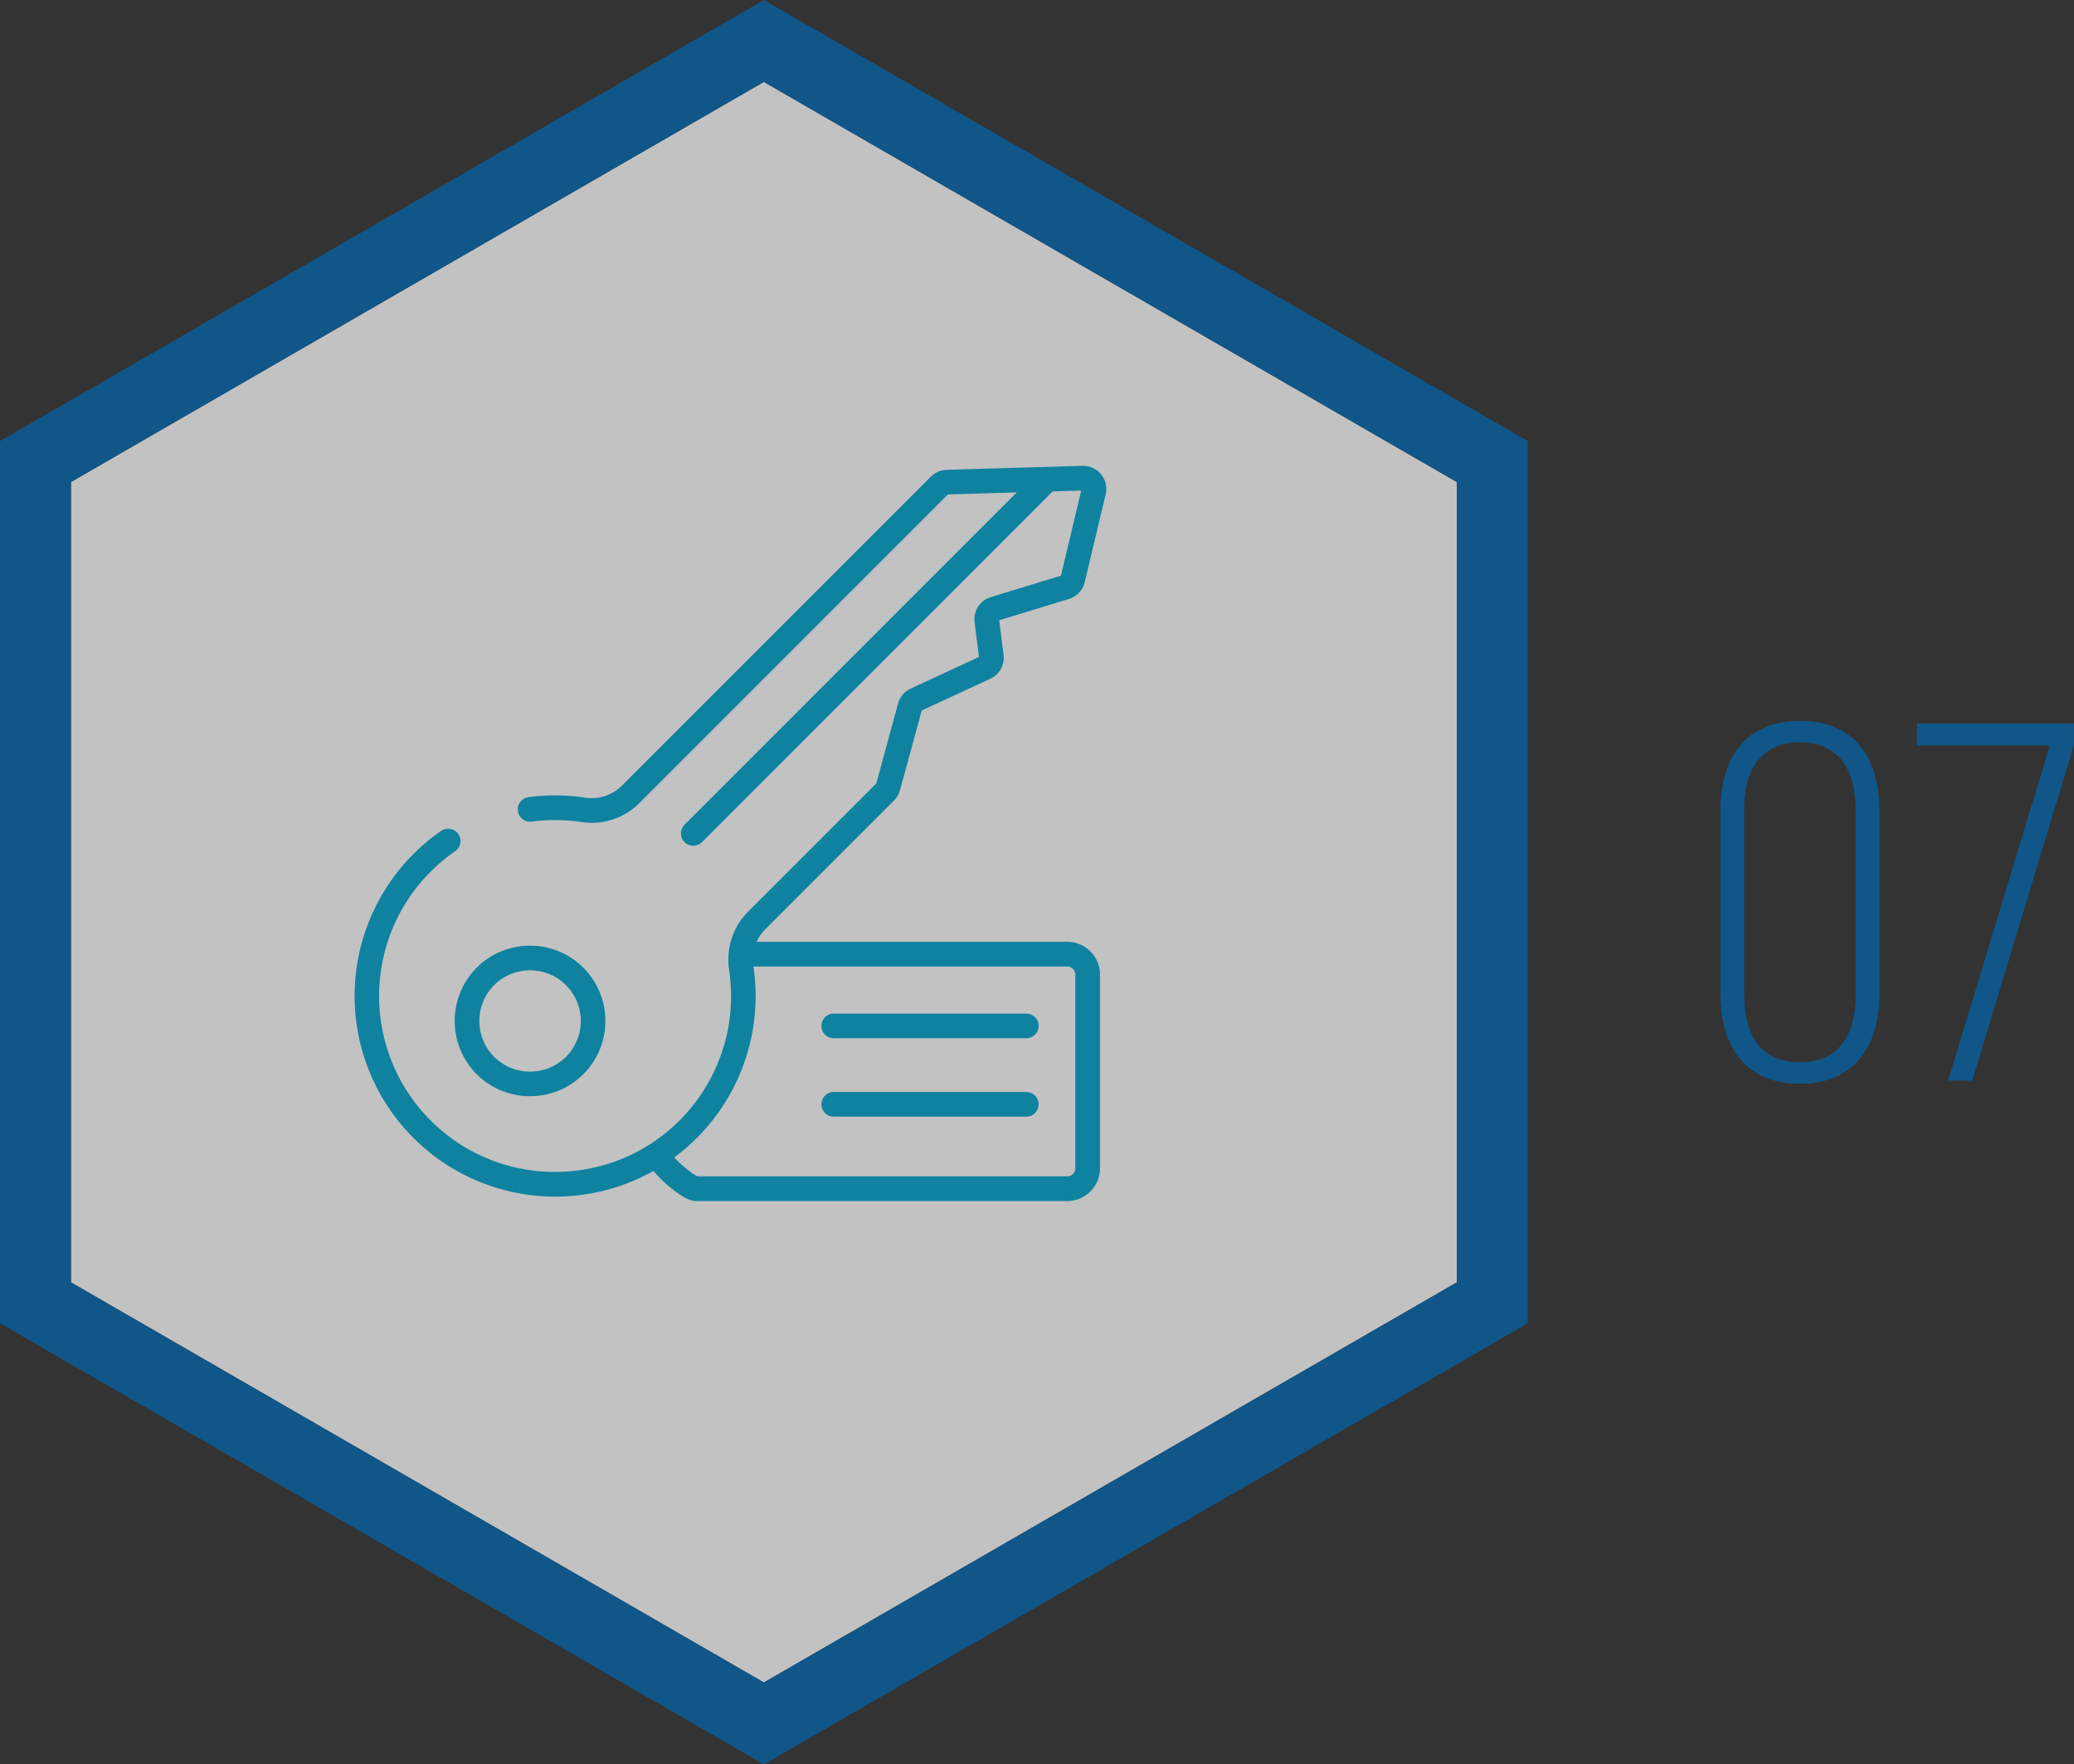 <svg xmlns="http://www.w3.org/2000/svg" width="146.217" height="124.37" viewBox="0 0 146.217 124.37">
  <rect x="0" y="0" width="146.217" height="124.37" fill="#333333" stroke="none"/>
  <g id="_07" data-name="07" transform="translate(-1076.239 -522.609)" opacity="0.7">
    <g id="Group_13" data-name="Group 13" transform="translate(-4.151 -4.232)">
      <path id="Path_18" data-name="Path 18" d="M1203.35,596.945c0,2.766,1.124,4.777,3.934,4.777s3.934-2.011,3.934-4.777V583.909c0-2.731-1.137-4.741-3.934-4.741s-3.934,2.01-3.934,4.741v13.036Zm-1.673-12.929c0-3.7,1.713-6.358,5.607-6.358s5.607,2.658,5.607,6.358v12.857c0,3.664-1.713,6.358-5.607,6.358s-5.607-2.694-5.607-6.358V584.016Z" fill="#0265ae"/>
      <path id="Path_19" data-name="Path 19" d="M1221.4,579.338h-9.367v-1.546H1223.1v1.51l-7.173,23.668h-1.7l7.173-23.632Z" transform="translate(3.503 0.046)" fill="#0265ae"/>
    </g>
    <path id="Path_27" data-name="Path 27" d="M1178.947,556.588V613l-48.855,28.206L1081.239,613V556.588l48.853-28.206,48.855,28.206Z" fill="#fff"/>
    <path id="Path_37" data-name="Path 37" d="M1130.092,522.609l-2.5,1.443-48.853,28.206-2.5,1.444v62.185l2.5,1.443,48.853,28.206,2.5,1.443,2.5-1.443,48.855-28.206,2.5-1.443V553.7l-2.5-1.444-48.855-28.206-2.5-1.443Zm0,5.773,48.855,28.206V613l-48.855,28.206L1081.239,613V556.588l48.853-28.206" fill="#0265ae"/>
    <path id="Path_130" data-name="Path 130" d="M1143.021,557.461h0Zm3.568,8.9Zm.074-.116Zm-5.438,6.408Zm10.471,18.13a.583.583,0,0,1,.254.209.574.574,0,0,1,.1.321v13.637a.564.564,0,0,1-.045.224.578.578,0,0,1-.21.254.568.568,0,0,1-.32.1h-26.064a1.528,1.528,0,0,1-.143-.075,5.03,5.03,0,0,1-.506-.354,9.35,9.35,0,0,1-.814-.72c-.064-.065-.123-.126-.175-.183a14.154,14.154,0,0,0,5.585-13.456h22.117a.559.559,0,0,1,.223.045Zm1.821-35.052a1.617,1.617,0,0,0-.921-.285h-.05l-2.494.073-7.082.208h0a1.636,1.636,0,0,0-1.1.476h0l-21.782,21.782a3.02,3.02,0,0,1-2.133.886,2.981,2.981,0,0,1-.45-.034h0a14.17,14.17,0,0,0-4.008-.036.869.869,0,1,0,.231,1.723,12.276,12.276,0,0,1,1.648-.11,12.452,12.452,0,0,1,1.869.141h0a4.742,4.742,0,0,0,4.073-1.341l21.751-21.752,4.853-.143-23.421,23.422a.869.869,0,0,0,1.229,1.229l24.724-24.725,2.011-.059-1.429,6-4.949,1.514h0a1.632,1.632,0,0,0-1.154,1.56,1.6,1.6,0,0,0,.013.205h0l.31,2.453-4.813,2.227h0a1.635,1.635,0,0,0-.89,1.052h0l-1.535,5.637-9.043,9.043h0a4.728,4.728,0,0,0-1.034,1.559,4.826,4.826,0,0,0-.355,1.819,4.9,4.9,0,0,0,.054.723h0a12.382,12.382,0,0,1-3.766,10.876,12.308,12.308,0,0,1-3.993,2.522,12.506,12.506,0,0,1-8.968.019,12.284,12.284,0,0,1-3.962-2.467,12.4,12.4,0,0,1-.349-17.878,12.58,12.58,0,0,1,1.712-1.431.869.869,0,1,0-.99-1.428h0a14.144,14.144,0,0,0,14.979,23.959c.036.044.074.088.113.133.168.19.368.391.588.6a10.159,10.159,0,0,0,1.067.867,4.273,4.273,0,0,0,.554.331,2.246,2.246,0,0,0,.307.123,1.365,1.365,0,0,0,.406.065h26.14a2.279,2.279,0,0,0,.9-.182,2.312,2.312,0,0,0,1.412-2.131V591.309a2.314,2.314,0,0,0-2.312-2.313h-21.889a3,3,0,0,1,.615-.9h0l9.062-9.062,0,0a1.645,1.645,0,0,0,.423-.723v0l1.53-5.618,4.838-2.239a1.629,1.629,0,0,0,.947-1.48,1.521,1.521,0,0,0-.013-.2v0l-.309-2.441,4.92-1.505a1.633,1.633,0,0,0,1.111-1.182h0l1.476-6.192a1.657,1.657,0,0,0,.045-.381,1.637,1.637,0,0,0-.71-1.344Z" fill="#00a4ce"/>
    <path id="Path_132" data-name="Path 132" d="M1110.315,593.181a3.557,3.557,0,0,1,.849-1.213,3.513,3.513,0,0,1,1.144-.719,3.629,3.629,0,0,1,2.6,0,3.512,3.512,0,0,1,1.144.719,3.569,3.569,0,0,1-1.144,5.937,3.63,3.63,0,0,1-2.6,0,3.528,3.528,0,0,1-1.144-.718h0a3.578,3.578,0,0,1-.849-4.006Zm-1.6,3.47a5.3,5.3,0,0,0,1.26,1.8l.594-.634-.594.634a5.252,5.252,0,0,0,1.708,1.073,5.372,5.372,0,0,0,3.846,0,5.307,5.307,0,0,0,2.968-2.876,5.307,5.307,0,0,0-1.26-5.95,5.238,5.238,0,0,0-1.708-1.073,5.358,5.358,0,0,0-3.846,0,5.237,5.237,0,0,0-1.708,1.073,5.312,5.312,0,0,0-1.26,5.95Z" fill="#00a4ce"/>
    <path id="Path_133" data-name="Path 133" d="M1135.018,601.32h13.575a.869.869,0,0,0,0-1.738h-13.575a.869.869,0,0,0,0,1.738Z" fill="#00a4ce"/>
    <path id="Path_134" data-name="Path 134" d="M1135.018,595.795h13.575a.869.869,0,1,0,0-1.738h-13.575a.869.869,0,0,0,0,1.738Z" fill="#00a4ce"/>
  </g>
</svg>
